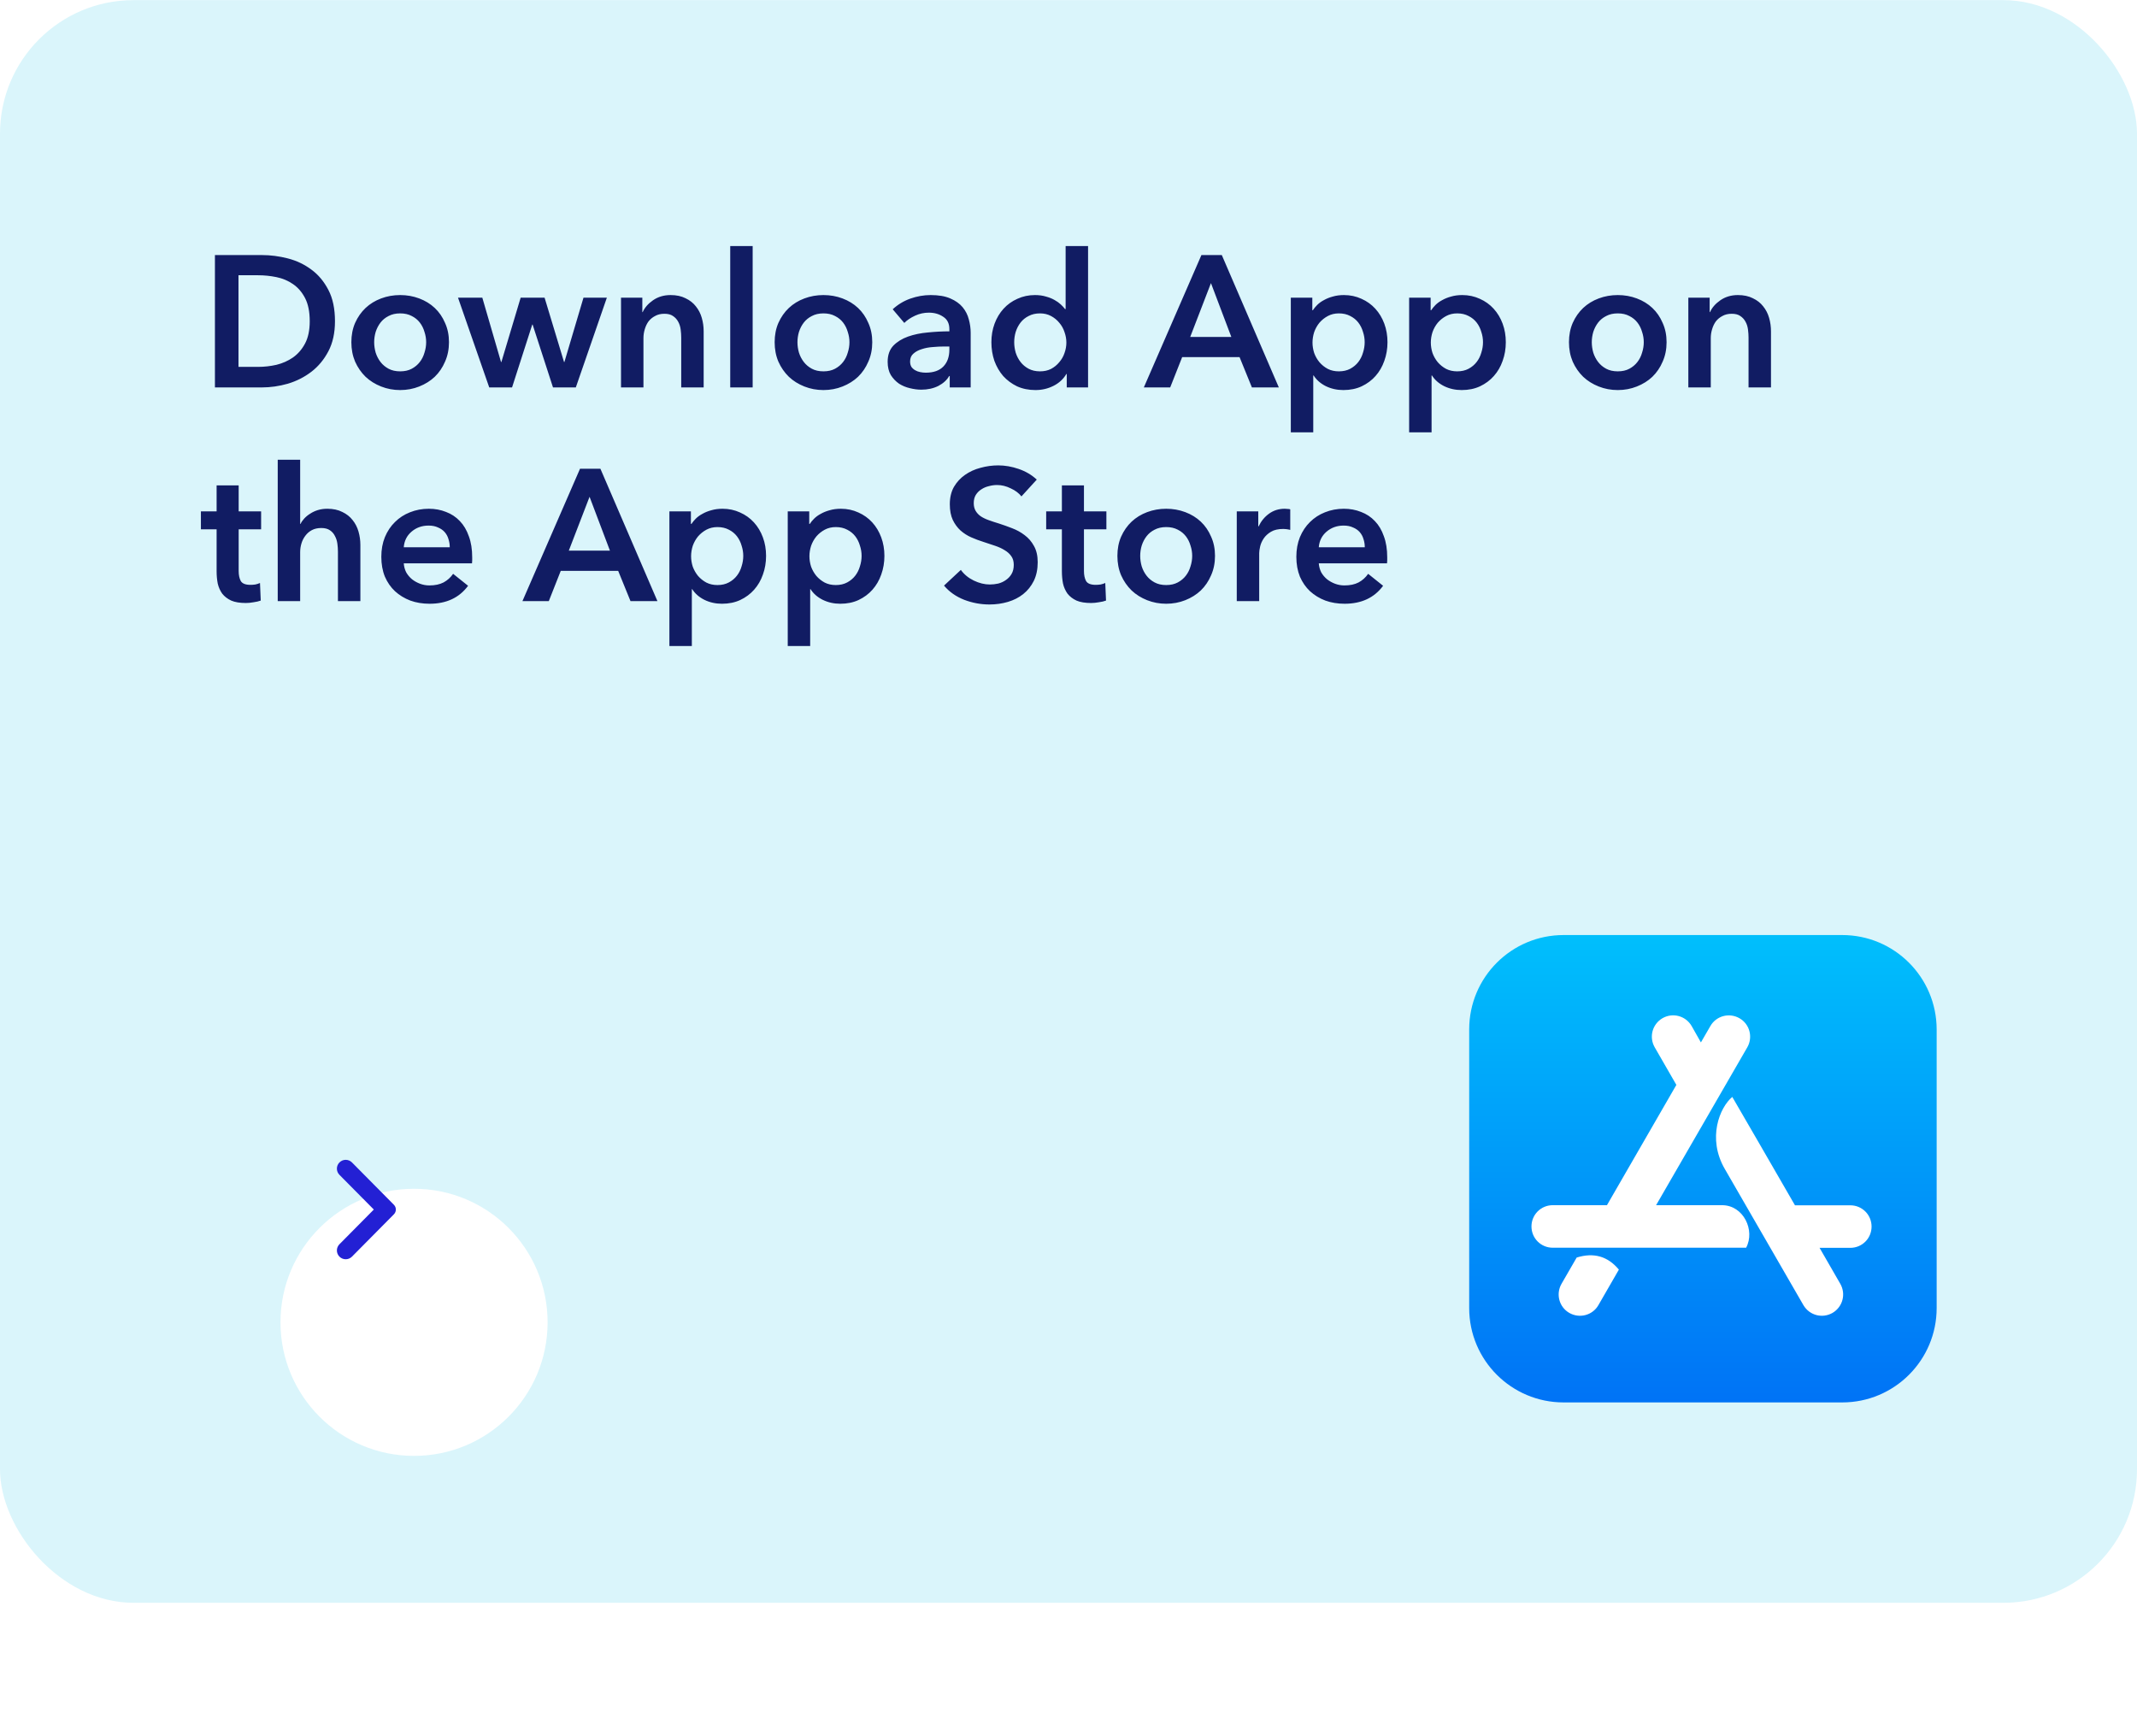 <svg width="160" height="130" viewBox="0 0 160 130" fill="none" xmlns="http://www.w3.org/2000/svg">
<rect y="0.01" width="160" height="120" rx="10" fill="#DAF5FB"/>
<path d="M16.092 19.098H19.606C20.25 19.098 20.899 19.181 21.552 19.349C22.205 19.517 22.793 19.797 23.316 20.189C23.839 20.572 24.263 21.081 24.59 21.715C24.917 22.341 25.08 23.12 25.08 24.053C25.08 24.922 24.917 25.668 24.59 26.294C24.263 26.919 23.839 27.432 23.316 27.834C22.793 28.235 22.205 28.534 21.552 28.73C20.899 28.916 20.25 29.009 19.606 29.009H16.092V19.098ZM19.326 27.47C19.783 27.47 20.241 27.418 20.698 27.316C21.155 27.203 21.566 27.021 21.93 26.77C22.303 26.508 22.607 26.158 22.84 25.72C23.073 25.281 23.19 24.726 23.19 24.053C23.19 23.344 23.073 22.765 22.84 22.317C22.607 21.869 22.303 21.52 21.93 21.267C21.566 21.015 21.155 20.843 20.698 20.75C20.241 20.656 19.783 20.61 19.326 20.61H17.856V27.47H19.326ZM26.307 25.622C26.307 25.09 26.401 24.609 26.587 24.18C26.783 23.741 27.045 23.367 27.371 23.059C27.698 22.752 28.085 22.514 28.533 22.346C28.981 22.177 29.457 22.093 29.961 22.093C30.465 22.093 30.941 22.177 31.389 22.346C31.837 22.514 32.225 22.752 32.551 23.059C32.878 23.367 33.135 23.741 33.321 24.18C33.517 24.609 33.615 25.09 33.615 25.622C33.615 26.154 33.517 26.639 33.321 27.078C33.135 27.516 32.878 27.894 32.551 28.212C32.225 28.52 31.837 28.762 31.389 28.939C30.941 29.117 30.465 29.206 29.961 29.206C29.457 29.206 28.981 29.117 28.533 28.939C28.085 28.762 27.698 28.52 27.371 28.212C27.045 27.894 26.783 27.516 26.587 27.078C26.401 26.639 26.307 26.154 26.307 25.622ZM28.015 25.622C28.015 25.883 28.053 26.144 28.127 26.405C28.211 26.667 28.333 26.9 28.491 27.105C28.65 27.311 28.851 27.479 29.093 27.61C29.336 27.74 29.625 27.805 29.961 27.805C30.297 27.805 30.587 27.74 30.829 27.61C31.072 27.479 31.273 27.311 31.431 27.105C31.59 26.9 31.707 26.667 31.781 26.405C31.865 26.144 31.907 25.883 31.907 25.622C31.907 25.36 31.865 25.104 31.781 24.852C31.707 24.59 31.59 24.357 31.431 24.151C31.273 23.946 31.072 23.783 30.829 23.662C30.587 23.531 30.297 23.465 29.961 23.465C29.625 23.465 29.336 23.531 29.093 23.662C28.851 23.783 28.65 23.946 28.491 24.151C28.333 24.357 28.211 24.59 28.127 24.852C28.053 25.104 28.015 25.36 28.015 25.622ZM34.292 22.29H36.112L37.512 27.105H37.54L38.982 22.29H40.774L42.23 27.105H42.258L43.686 22.29H45.436L43.112 29.009H41.404L39.878 24.305H39.85L38.338 29.009H36.63L34.292 22.29ZM46.496 22.29H48.092V23.367H48.12C48.27 23.032 48.526 22.738 48.89 22.485C49.264 22.224 49.702 22.093 50.206 22.093C50.645 22.093 51.018 22.173 51.326 22.331C51.644 22.481 51.9 22.681 52.096 22.933C52.302 23.186 52.451 23.475 52.544 23.802C52.638 24.128 52.684 24.464 52.684 24.809V29.009H51.004V25.285C51.004 25.09 50.99 24.884 50.962 24.669C50.934 24.455 50.874 24.264 50.78 24.096C50.687 23.918 50.556 23.773 50.388 23.662C50.23 23.549 50.015 23.494 49.744 23.494C49.474 23.494 49.24 23.549 49.044 23.662C48.848 23.764 48.685 23.899 48.554 24.067C48.433 24.235 48.34 24.431 48.274 24.655C48.209 24.87 48.176 25.09 48.176 25.314V29.009H46.496V22.29ZM54.673 18.425H56.353V29.009H54.673V18.425ZM57.999 25.622C57.999 25.09 58.092 24.609 58.279 24.18C58.475 23.741 58.736 23.367 59.063 23.059C59.389 22.752 59.777 22.514 60.225 22.346C60.673 22.177 61.149 22.093 61.653 22.093C62.157 22.093 62.633 22.177 63.081 22.346C63.529 22.514 63.916 22.752 64.243 23.059C64.57 23.367 64.826 23.741 65.013 24.18C65.209 24.609 65.307 25.09 65.307 25.622C65.307 26.154 65.209 26.639 65.013 27.078C64.826 27.516 64.57 27.894 64.243 28.212C63.916 28.52 63.529 28.762 63.081 28.939C62.633 29.117 62.157 29.206 61.653 29.206C61.149 29.206 60.673 29.117 60.225 28.939C59.777 28.762 59.389 28.52 59.063 28.212C58.736 27.894 58.475 27.516 58.279 27.078C58.092 26.639 57.999 26.154 57.999 25.622ZM59.707 25.622C59.707 25.883 59.744 26.144 59.819 26.405C59.903 26.667 60.024 26.9 60.183 27.105C60.342 27.311 60.542 27.479 60.785 27.61C61.028 27.74 61.317 27.805 61.653 27.805C61.989 27.805 62.278 27.74 62.521 27.61C62.764 27.479 62.964 27.311 63.123 27.105C63.282 26.9 63.398 26.667 63.473 26.405C63.557 26.144 63.599 25.883 63.599 25.622C63.599 25.36 63.557 25.104 63.473 24.852C63.398 24.59 63.282 24.357 63.123 24.151C62.964 23.946 62.764 23.783 62.521 23.662C62.278 23.531 61.989 23.465 61.653 23.465C61.317 23.465 61.028 23.531 60.785 23.662C60.542 23.783 60.342 23.946 60.183 24.151C60.024 24.357 59.903 24.59 59.819 24.852C59.744 25.104 59.707 25.36 59.707 25.622ZM71.108 28.155H71.066C70.898 28.454 70.627 28.701 70.254 28.898C69.88 29.084 69.456 29.177 68.98 29.177C68.709 29.177 68.424 29.14 68.126 29.066C67.836 29 67.566 28.888 67.314 28.73C67.071 28.561 66.866 28.347 66.698 28.085C66.539 27.815 66.46 27.483 66.46 27.091C66.46 26.587 66.6 26.186 66.88 25.887C67.169 25.589 67.538 25.36 67.986 25.201C68.434 25.043 68.928 24.94 69.47 24.893C70.02 24.837 70.557 24.809 71.08 24.809V24.642C71.08 24.221 70.926 23.913 70.618 23.718C70.319 23.512 69.96 23.41 69.54 23.41C69.185 23.41 68.844 23.484 68.518 23.634C68.191 23.783 67.92 23.965 67.706 24.18L66.838 23.157C67.22 22.803 67.659 22.537 68.154 22.36C68.658 22.182 69.166 22.093 69.68 22.093C70.277 22.093 70.767 22.177 71.15 22.346C71.542 22.514 71.85 22.733 72.074 23.003C72.298 23.274 72.452 23.578 72.536 23.913C72.629 24.25 72.676 24.585 72.676 24.922V29.009H71.108V28.155ZM71.08 25.944H70.702C70.431 25.944 70.146 25.957 69.848 25.985C69.549 26.004 69.274 26.055 69.022 26.14C68.77 26.214 68.56 26.326 68.392 26.476C68.224 26.616 68.14 26.811 68.14 27.064C68.14 27.222 68.172 27.358 68.238 27.47C68.312 27.572 68.406 27.656 68.518 27.721C68.63 27.787 68.756 27.834 68.896 27.861C69.036 27.89 69.176 27.904 69.316 27.904C69.894 27.904 70.333 27.75 70.632 27.442C70.93 27.134 71.08 26.713 71.08 26.181V25.944ZM81.465 29.009H79.869V28.002H79.841C79.608 28.393 79.281 28.692 78.861 28.898C78.45 29.103 78.007 29.206 77.531 29.206C77.018 29.206 76.556 29.112 76.145 28.925C75.744 28.73 75.398 28.473 75.109 28.155C74.829 27.829 74.61 27.451 74.451 27.021C74.302 26.583 74.227 26.116 74.227 25.622C74.227 25.127 74.306 24.665 74.465 24.235C74.624 23.806 74.848 23.433 75.137 23.116C75.426 22.798 75.772 22.551 76.173 22.373C76.574 22.187 77.013 22.093 77.489 22.093C77.797 22.093 78.072 22.131 78.315 22.206C78.558 22.271 78.768 22.355 78.945 22.457C79.132 22.56 79.29 22.672 79.421 22.794C79.552 22.915 79.659 23.032 79.743 23.143H79.785V18.425H81.465V29.009ZM75.935 25.622C75.935 25.883 75.972 26.144 76.047 26.405C76.131 26.667 76.252 26.9 76.411 27.105C76.57 27.311 76.77 27.479 77.013 27.61C77.256 27.74 77.54 27.805 77.867 27.805C78.175 27.805 78.45 27.745 78.693 27.623C78.936 27.493 79.141 27.325 79.309 27.119C79.486 26.914 79.617 26.686 79.701 26.433C79.794 26.172 79.841 25.911 79.841 25.649C79.841 25.388 79.794 25.127 79.701 24.866C79.617 24.604 79.486 24.371 79.309 24.166C79.141 23.96 78.936 23.792 78.693 23.662C78.45 23.531 78.175 23.465 77.867 23.465C77.54 23.465 77.256 23.531 77.013 23.662C76.77 23.783 76.57 23.946 76.411 24.151C76.252 24.357 76.131 24.59 76.047 24.852C75.972 25.104 75.935 25.36 75.935 25.622ZM89.952 19.098H91.478L95.748 29.009H93.732L92.808 26.741H88.51L87.614 29.009H85.64L89.952 19.098ZM92.192 25.23L90.666 21.198L89.112 25.23H92.192ZM98.255 22.29V23.227H98.297C98.381 23.097 98.488 22.966 98.619 22.835C98.759 22.695 98.927 22.574 99.123 22.471C99.319 22.36 99.538 22.271 99.781 22.206C100.033 22.131 100.313 22.093 100.621 22.093C101.097 22.093 101.535 22.187 101.937 22.373C102.338 22.551 102.683 22.798 102.973 23.116C103.262 23.433 103.486 23.806 103.645 24.235C103.803 24.665 103.883 25.127 103.883 25.622C103.883 26.116 103.803 26.583 103.645 27.021C103.495 27.451 103.276 27.829 102.987 28.155C102.707 28.473 102.361 28.73 101.951 28.925C101.549 29.112 101.092 29.206 100.579 29.206C100.103 29.206 99.664 29.108 99.263 28.912C98.871 28.715 98.567 28.45 98.353 28.113H98.325V32.37H96.645V22.29H98.255ZM102.175 25.622C102.175 25.36 102.133 25.104 102.049 24.852C101.974 24.59 101.857 24.357 101.699 24.151C101.54 23.946 101.339 23.783 101.097 23.662C100.854 23.531 100.569 23.465 100.243 23.465C99.935 23.465 99.659 23.531 99.417 23.662C99.174 23.792 98.964 23.96 98.787 24.166C98.619 24.371 98.488 24.604 98.395 24.866C98.311 25.127 98.269 25.388 98.269 25.649C98.269 25.911 98.311 26.172 98.395 26.433C98.488 26.686 98.619 26.914 98.787 27.119C98.964 27.325 99.174 27.493 99.417 27.623C99.659 27.745 99.935 27.805 100.243 27.805C100.569 27.805 100.854 27.74 101.097 27.61C101.339 27.479 101.54 27.311 101.699 27.105C101.857 26.9 101.974 26.667 102.049 26.405C102.133 26.144 102.175 25.883 102.175 25.622ZM107.114 22.29V23.227H107.156C107.24 23.097 107.347 22.966 107.478 22.835C107.618 22.695 107.786 22.574 107.982 22.471C108.178 22.36 108.397 22.271 108.64 22.206C108.892 22.131 109.172 22.093 109.48 22.093C109.956 22.093 110.395 22.187 110.796 22.373C111.197 22.551 111.543 22.798 111.832 23.116C112.121 23.433 112.345 23.806 112.504 24.235C112.663 24.665 112.742 25.127 112.742 25.622C112.742 26.116 112.663 26.583 112.504 27.021C112.355 27.451 112.135 27.829 111.846 28.155C111.566 28.473 111.221 28.73 110.81 28.925C110.409 29.112 109.951 29.206 109.438 29.206C108.962 29.206 108.523 29.108 108.122 28.912C107.73 28.715 107.427 28.45 107.212 28.113H107.184V32.37H105.504V22.29H107.114ZM111.034 25.622C111.034 25.36 110.992 25.104 110.908 24.852C110.833 24.59 110.717 24.357 110.558 24.151C110.399 23.946 110.199 23.783 109.956 23.662C109.713 23.531 109.429 23.465 109.102 23.465C108.794 23.465 108.519 23.531 108.276 23.662C108.033 23.792 107.823 23.96 107.646 24.166C107.478 24.371 107.347 24.604 107.254 24.866C107.17 25.127 107.128 25.388 107.128 25.649C107.128 25.911 107.17 26.172 107.254 26.433C107.347 26.686 107.478 26.914 107.646 27.119C107.823 27.325 108.033 27.493 108.276 27.623C108.519 27.745 108.794 27.805 109.102 27.805C109.429 27.805 109.713 27.74 109.956 27.61C110.199 27.479 110.399 27.311 110.558 27.105C110.717 26.9 110.833 26.667 110.908 26.405C110.992 26.144 111.034 25.883 111.034 25.622ZM117.471 25.622C117.471 25.09 117.565 24.609 117.751 24.18C117.947 23.741 118.209 23.367 118.535 23.059C118.862 22.752 119.249 22.514 119.697 22.346C120.145 22.177 120.621 22.093 121.125 22.093C121.629 22.093 122.105 22.177 122.553 22.346C123.001 22.514 123.389 22.752 123.715 23.059C124.042 23.367 124.299 23.741 124.485 24.18C124.681 24.609 124.779 25.09 124.779 25.622C124.779 26.154 124.681 26.639 124.485 27.078C124.299 27.516 124.042 27.894 123.715 28.212C123.389 28.52 123.001 28.762 122.553 28.939C122.105 29.117 121.629 29.206 121.125 29.206C120.621 29.206 120.145 29.117 119.697 28.939C119.249 28.762 118.862 28.52 118.535 28.212C118.209 27.894 117.947 27.516 117.751 27.078C117.565 26.639 117.471 26.154 117.471 25.622ZM119.179 25.622C119.179 25.883 119.217 26.144 119.291 26.405C119.375 26.667 119.497 26.9 119.655 27.105C119.814 27.311 120.015 27.479 120.257 27.61C120.5 27.74 120.789 27.805 121.125 27.805C121.461 27.805 121.751 27.74 121.993 27.61C122.236 27.479 122.437 27.311 122.595 27.105C122.754 26.9 122.871 26.667 122.945 26.405C123.029 26.144 123.071 25.883 123.071 25.622C123.071 25.36 123.029 25.104 122.945 24.852C122.871 24.59 122.754 24.357 122.595 24.151C122.437 23.946 122.236 23.783 121.993 23.662C121.751 23.531 121.461 23.465 121.125 23.465C120.789 23.465 120.5 23.531 120.257 23.662C120.015 23.783 119.814 23.946 119.655 24.151C119.497 24.357 119.375 24.59 119.291 24.852C119.217 25.104 119.179 25.36 119.179 25.622ZM126.408 22.29H128.004V23.367H128.032C128.182 23.032 128.438 22.738 128.802 22.485C129.176 22.224 129.614 22.093 130.118 22.093C130.557 22.093 130.93 22.173 131.238 22.331C131.556 22.481 131.812 22.681 132.008 22.933C132.214 23.186 132.363 23.475 132.456 23.802C132.55 24.128 132.596 24.464 132.596 24.809V29.009H130.916V25.285C130.916 25.09 130.902 24.884 130.874 24.669C130.846 24.455 130.786 24.264 130.692 24.096C130.599 23.918 130.468 23.773 130.3 23.662C130.142 23.549 129.927 23.494 129.656 23.494C129.386 23.494 129.152 23.549 128.956 23.662C128.76 23.764 128.597 23.899 128.466 24.067C128.345 24.235 128.252 24.431 128.186 24.655C128.121 24.87 128.088 25.09 128.088 25.314V29.009H126.408V22.29ZM15.042 39.633V38.289H16.218V36.343H17.87V38.289H19.55V39.633H17.87V42.755C17.87 43.054 17.921 43.301 18.024 43.498C18.136 43.694 18.379 43.791 18.752 43.791C18.864 43.791 18.985 43.782 19.116 43.764C19.247 43.736 19.363 43.698 19.466 43.651L19.522 44.968C19.373 45.023 19.195 45.066 18.99 45.093C18.785 45.131 18.589 45.15 18.402 45.15C17.954 45.15 17.59 45.089 17.31 44.968C17.03 44.837 16.806 44.664 16.638 44.45C16.479 44.225 16.367 43.974 16.302 43.694C16.246 43.404 16.218 43.096 16.218 42.77V39.633H15.042ZM24.504 38.093C24.942 38.093 25.316 38.173 25.624 38.331C25.941 38.481 26.198 38.681 26.394 38.934C26.599 39.185 26.748 39.475 26.842 39.801C26.935 40.128 26.982 40.464 26.982 40.809V45.01H25.302V41.313C25.302 41.117 25.288 40.917 25.26 40.712C25.232 40.497 25.171 40.306 25.078 40.138C24.994 39.96 24.868 39.816 24.7 39.703C24.541 39.592 24.326 39.535 24.056 39.535C23.785 39.535 23.552 39.587 23.356 39.69C23.16 39.792 22.997 39.932 22.866 40.109C22.735 40.278 22.637 40.469 22.572 40.684C22.506 40.898 22.474 41.117 22.474 41.342V45.01H20.794V34.425H22.474V39.227H22.502C22.567 39.087 22.66 38.952 22.782 38.822C22.913 38.681 23.062 38.56 23.23 38.458C23.398 38.346 23.589 38.257 23.804 38.191C24.018 38.126 24.252 38.093 24.504 38.093ZM33.674 40.977C33.674 40.763 33.641 40.557 33.576 40.361C33.52 40.166 33.426 39.993 33.296 39.843C33.165 39.694 32.997 39.578 32.792 39.493C32.596 39.4 32.362 39.353 32.092 39.353C31.588 39.353 31.158 39.508 30.804 39.816C30.458 40.114 30.267 40.502 30.23 40.977H33.674ZM35.354 41.733C35.354 41.808 35.354 41.883 35.354 41.958C35.354 42.032 35.349 42.107 35.34 42.181H30.23C30.248 42.424 30.309 42.648 30.412 42.853C30.524 43.05 30.668 43.222 30.846 43.371C31.023 43.511 31.224 43.623 31.448 43.708C31.672 43.791 31.905 43.834 32.148 43.834C32.568 43.834 32.922 43.759 33.212 43.609C33.501 43.451 33.739 43.236 33.926 42.965L35.046 43.861C34.383 44.758 33.422 45.206 32.162 45.206C31.639 45.206 31.158 45.126 30.72 44.968C30.281 44.8 29.898 44.566 29.572 44.267C29.254 43.969 29.002 43.605 28.816 43.175C28.638 42.737 28.55 42.242 28.55 41.691C28.55 41.15 28.638 40.66 28.816 40.221C29.002 39.773 29.254 39.395 29.572 39.087C29.889 38.77 30.262 38.528 30.692 38.359C31.13 38.182 31.602 38.093 32.106 38.093C32.572 38.093 33.002 38.173 33.394 38.331C33.795 38.481 34.14 38.709 34.43 39.017C34.719 39.316 34.943 39.694 35.102 40.151C35.27 40.599 35.354 41.127 35.354 41.733ZM43.427 35.097H44.953L49.223 45.01H47.207L46.283 42.742H41.985L41.089 45.01H39.115L43.427 35.097ZM45.667 41.23L44.141 37.197L42.587 41.23H45.667ZM51.729 38.289V39.227H51.771C51.855 39.097 51.963 38.966 52.093 38.836C52.233 38.696 52.401 38.574 52.597 38.471C52.793 38.359 53.013 38.271 53.255 38.206C53.507 38.131 53.787 38.093 54.095 38.093C54.571 38.093 55.01 38.187 55.411 38.373C55.813 38.551 56.158 38.798 56.447 39.115C56.737 39.433 56.961 39.806 57.119 40.236C57.278 40.665 57.357 41.127 57.357 41.621C57.357 42.116 57.278 42.583 57.119 43.022C56.97 43.451 56.751 43.829 56.461 44.156C56.181 44.473 55.836 44.73 55.425 44.925C55.024 45.112 54.567 45.206 54.053 45.206C53.577 45.206 53.139 45.108 52.737 44.911C52.345 44.715 52.042 44.45 51.827 44.114H51.799V48.37H50.119V38.289H51.729ZM55.649 41.621C55.649 41.36 55.607 41.103 55.523 40.852C55.449 40.59 55.332 40.357 55.173 40.151C55.015 39.946 54.814 39.783 54.571 39.661C54.329 39.531 54.044 39.465 53.717 39.465C53.409 39.465 53.134 39.531 52.891 39.661C52.649 39.792 52.439 39.96 52.261 40.166C52.093 40.371 51.963 40.604 51.869 40.865C51.785 41.127 51.743 41.388 51.743 41.65C51.743 41.911 51.785 42.172 51.869 42.434C51.963 42.685 52.093 42.914 52.261 43.12C52.439 43.325 52.649 43.493 52.891 43.623C53.134 43.745 53.409 43.806 53.717 43.806C54.044 43.806 54.329 43.74 54.571 43.609C54.814 43.479 55.015 43.311 55.173 43.105C55.332 42.9 55.449 42.667 55.523 42.406C55.607 42.144 55.649 41.883 55.649 41.621ZM60.589 38.289V39.227H60.631C60.715 39.097 60.822 38.966 60.953 38.836C61.093 38.696 61.261 38.574 61.457 38.471C61.653 38.359 61.872 38.271 62.115 38.206C62.367 38.131 62.647 38.093 62.955 38.093C63.431 38.093 63.869 38.187 64.271 38.373C64.672 38.551 65.017 38.798 65.307 39.115C65.596 39.433 65.82 39.806 65.979 40.236C66.137 40.665 66.217 41.127 66.217 41.621C66.217 42.116 66.137 42.583 65.979 43.022C65.829 43.451 65.61 43.829 65.321 44.156C65.041 44.473 64.695 44.73 64.285 44.925C63.883 45.112 63.426 45.206 62.913 45.206C62.437 45.206 61.998 45.108 61.597 44.911C61.205 44.715 60.901 44.45 60.687 44.114H60.659V48.37H58.979V38.289H60.589ZM64.509 41.621C64.509 41.36 64.467 41.103 64.383 40.852C64.308 40.59 64.191 40.357 64.033 40.151C63.874 39.946 63.673 39.783 63.431 39.661C63.188 39.531 62.903 39.465 62.577 39.465C62.269 39.465 61.993 39.531 61.751 39.661C61.508 39.792 61.298 39.96 61.121 40.166C60.953 40.371 60.822 40.604 60.729 40.865C60.645 41.127 60.603 41.388 60.603 41.65C60.603 41.911 60.645 42.172 60.729 42.434C60.822 42.685 60.953 42.914 61.121 43.12C61.298 43.325 61.508 43.493 61.751 43.623C61.993 43.745 62.269 43.806 62.577 43.806C62.903 43.806 63.188 43.74 63.431 43.609C63.673 43.479 63.874 43.311 64.033 43.105C64.191 42.9 64.308 42.667 64.383 42.406C64.467 42.144 64.509 41.883 64.509 41.621ZM76.476 37.169C76.289 36.927 76.023 36.726 75.678 36.568C75.342 36.4 75.001 36.316 74.656 36.316C74.451 36.316 74.245 36.343 74.04 36.4C73.835 36.446 73.648 36.526 73.48 36.638C73.312 36.74 73.172 36.88 73.06 37.057C72.957 37.225 72.906 37.431 72.906 37.673C72.906 37.898 72.953 38.089 73.046 38.248C73.139 38.406 73.265 38.541 73.424 38.654C73.592 38.766 73.793 38.864 74.026 38.947C74.259 39.032 74.516 39.115 74.796 39.2C75.113 39.302 75.44 39.419 75.776 39.55C76.121 39.68 76.434 39.853 76.714 40.068C77.003 40.282 77.237 40.553 77.414 40.88C77.601 41.206 77.694 41.612 77.694 42.097C77.694 42.63 77.596 43.096 77.4 43.498C77.204 43.889 76.943 44.216 76.616 44.477C76.289 44.739 75.907 44.935 75.468 45.066C75.029 45.196 74.567 45.261 74.082 45.261C73.438 45.261 72.808 45.145 72.192 44.911C71.576 44.669 71.072 44.314 70.68 43.847L71.94 42.672C72.183 43.008 72.505 43.273 72.906 43.469C73.317 43.666 73.718 43.764 74.11 43.764C74.315 43.764 74.525 43.74 74.74 43.694C74.955 43.638 75.146 43.549 75.314 43.428C75.491 43.306 75.631 43.157 75.734 42.98C75.846 42.793 75.902 42.564 75.902 42.294C75.902 42.032 75.841 41.818 75.72 41.65C75.599 41.472 75.435 41.323 75.23 41.202C75.025 41.071 74.782 40.959 74.502 40.865C74.222 40.772 73.928 40.674 73.62 40.572C73.321 40.478 73.023 40.366 72.724 40.236C72.425 40.105 72.155 39.932 71.912 39.718C71.679 39.503 71.487 39.242 71.338 38.934C71.189 38.616 71.114 38.224 71.114 37.758C71.114 37.254 71.217 36.819 71.422 36.456C71.637 36.092 71.912 35.793 72.248 35.559C72.593 35.317 72.981 35.139 73.41 35.028C73.849 34.906 74.292 34.846 74.74 34.846C75.244 34.846 75.753 34.934 76.266 35.111C76.789 35.289 77.241 35.555 77.624 35.91L76.476 37.169ZM78.329 39.633V38.289H79.505V36.343H81.157V38.289H82.837V39.633H81.157V42.755C81.157 43.054 81.208 43.301 81.311 43.498C81.423 43.694 81.666 43.791 82.039 43.791C82.151 43.791 82.272 43.782 82.403 43.764C82.534 43.736 82.65 43.698 82.753 43.651L82.809 44.968C82.66 45.023 82.482 45.066 82.277 45.093C82.072 45.131 81.876 45.15 81.689 45.15C81.241 45.15 80.877 45.089 80.597 44.968C80.317 44.837 80.093 44.664 79.925 44.45C79.766 44.225 79.654 43.974 79.589 43.694C79.533 43.404 79.505 43.096 79.505 42.77V39.633H78.329ZM83.661 41.621C83.661 41.09 83.754 40.609 83.941 40.179C84.137 39.741 84.398 39.367 84.725 39.059C85.052 38.752 85.439 38.514 85.887 38.346C86.335 38.178 86.811 38.093 87.315 38.093C87.819 38.093 88.295 38.178 88.743 38.346C89.191 38.514 89.578 38.752 89.905 39.059C90.232 39.367 90.488 39.741 90.675 40.179C90.871 40.609 90.969 41.09 90.969 41.621C90.969 42.154 90.871 42.639 90.675 43.078C90.488 43.516 90.232 43.894 89.905 44.212C89.578 44.52 89.191 44.762 88.743 44.94C88.295 45.117 87.819 45.206 87.315 45.206C86.811 45.206 86.335 45.117 85.887 44.94C85.439 44.762 85.052 44.52 84.725 44.212C84.398 43.894 84.137 43.516 83.941 43.078C83.754 42.639 83.661 42.154 83.661 41.621ZM85.369 41.621C85.369 41.883 85.406 42.144 85.481 42.406C85.565 42.667 85.686 42.9 85.845 43.105C86.004 43.311 86.204 43.479 86.447 43.609C86.69 43.74 86.979 43.806 87.315 43.806C87.651 43.806 87.94 43.74 88.183 43.609C88.426 43.479 88.626 43.311 88.785 43.105C88.944 42.9 89.06 42.667 89.135 42.406C89.219 42.144 89.261 41.883 89.261 41.621C89.261 41.36 89.219 41.103 89.135 40.852C89.06 40.59 88.944 40.357 88.785 40.151C88.626 39.946 88.426 39.783 88.183 39.661C87.94 39.531 87.651 39.465 87.315 39.465C86.979 39.465 86.69 39.531 86.447 39.661C86.204 39.783 86.004 39.946 85.845 40.151C85.686 40.357 85.565 40.59 85.481 40.852C85.406 41.103 85.369 41.36 85.369 41.621ZM92.598 38.289H94.208V39.41H94.236C94.422 39.017 94.684 38.7 95.02 38.458C95.356 38.215 95.748 38.093 96.196 38.093C96.261 38.093 96.331 38.098 96.406 38.108C96.481 38.108 96.546 38.117 96.602 38.136V39.675C96.49 39.648 96.392 39.629 96.308 39.62C96.233 39.61 96.159 39.605 96.084 39.605C95.701 39.605 95.393 39.675 95.16 39.816C94.927 39.956 94.745 40.123 94.614 40.319C94.483 40.516 94.394 40.716 94.348 40.922C94.301 41.127 94.278 41.29 94.278 41.411V45.01H92.598V38.289ZM102.183 40.977C102.183 40.763 102.151 40.557 102.085 40.361C102.029 40.166 101.936 39.993 101.805 39.843C101.675 39.694 101.507 39.578 101.301 39.493C101.105 39.4 100.872 39.353 100.601 39.353C100.097 39.353 99.668 39.508 99.313 39.816C98.968 40.114 98.777 40.502 98.739 40.977H102.183ZM103.863 41.733C103.863 41.808 103.863 41.883 103.863 41.958C103.863 42.032 103.859 42.107 103.849 42.181H98.739C98.758 42.424 98.819 42.648 98.921 42.853C99.033 43.05 99.178 43.222 99.355 43.371C99.533 43.511 99.733 43.623 99.957 43.708C100.181 43.791 100.415 43.834 100.657 43.834C101.077 43.834 101.432 43.759 101.721 43.609C102.011 43.451 102.249 43.236 102.435 42.965L103.555 43.861C102.893 44.758 101.931 45.206 100.671 45.206C100.149 45.206 99.668 45.126 99.229 44.968C98.791 44.8 98.408 44.566 98.081 44.267C97.764 43.969 97.512 43.605 97.325 43.175C97.148 42.737 97.059 42.242 97.059 41.691C97.059 41.15 97.148 40.66 97.325 40.221C97.512 39.773 97.764 39.395 98.081 39.087C98.399 38.77 98.772 38.528 99.201 38.359C99.64 38.182 100.111 38.093 100.615 38.093C101.082 38.093 101.511 38.173 101.903 38.331C102.305 38.481 102.65 38.709 102.939 39.017C103.229 39.316 103.453 39.694 103.611 40.151C103.779 40.599 103.863 41.127 103.863 41.733Z" fill="#111C63"/>
<g filter="url(#filter0_d_16_982)">
<circle cx="27" cy="91.01" r="10" transform="rotate(-90 27 91.01)" fill="white"/>
</g>
<path d="M25.415 87.038C25.16 87.295 25.16 87.71 25.415 87.967L27.988 90.565L25.415 93.163C25.16 93.42 25.16 93.835 25.415 94.092V94.092C25.673 94.352 26.094 94.352 26.352 94.092L29.491 90.922C29.687 90.724 29.687 90.406 29.491 90.208L26.352 87.038C26.094 86.778 25.673 86.778 25.415 87.038V87.038Z" fill="#2320D4"/>
<g clip-path="url(#clip0_16_982)">
<path d="M137.927 70.012H117.069C113.163 70.012 110 73.174 110 77.081V97.943C110 101.845 113.163 105.007 117.069 105.007H137.931C141.833 105.007 145 101.845 145 97.938V77.081C144.996 73.174 141.833 70.012 137.927 70.012V70.012Z" fill="url(#paint0_linear_16_982)"/>
<path d="M127.349 78.052L128.058 76.827C128.495 76.061 129.471 75.803 130.236 76.241C131.002 76.678 131.26 77.654 130.822 78.419L123.994 90.239H128.933C130.534 90.239 131.43 92.12 130.735 93.424H116.255C115.372 93.424 114.663 92.715 114.663 91.832C114.663 90.948 115.372 90.239 116.255 90.239H120.315L125.512 81.232L123.889 78.415C123.451 77.649 123.71 76.683 124.475 76.237C125.241 75.799 126.207 76.057 126.654 76.823L127.349 78.052Z" fill="white"/>
<path d="M121.207 95.064L119.676 97.72C119.239 98.485 118.263 98.743 117.498 98.306C116.732 97.868 116.474 96.893 116.912 96.127L118.049 94.159C119.335 93.761 120.381 94.067 121.207 95.064V95.064Z" fill="white"/>
<path d="M134.392 90.248H138.534C139.418 90.248 140.127 90.957 140.127 91.84C140.127 92.724 139.418 93.433 138.534 93.433H136.233L137.786 96.127C138.224 96.893 137.966 97.859 137.2 98.306C136.435 98.743 135.468 98.485 135.022 97.719C132.406 93.183 130.442 89.789 129.138 87.527C127.804 85.226 128.758 82.916 129.698 82.133C130.744 83.927 132.305 86.635 134.392 90.248V90.248Z" fill="white"/>
</g>
<defs>
<filter id="filter0_d_16_982" x="1" y="69.01" width="60" height="60" filterUnits="userSpaceOnUse" color-interpolation-filters="sRGB">
<feFlood flood-opacity="0" result="BackgroundImageFix"/>
<feColorMatrix in="SourceAlpha" type="matrix" values="0 0 0 0 0 0 0 0 0 0 0 0 0 0 0 0 0 0 127 0" result="hardAlpha"/>
<feOffset dx="4" dy="8"/>
<feGaussianBlur stdDeviation="10"/>
<feColorMatrix type="matrix" values="0 0 0 0 0.799 0 0 0 0 0.838 0 0 0 0 0.939 0 0 0 1 0"/>
<feBlend mode="normal" in2="BackgroundImageFix" result="effect1_dropShadow_16_982"/>
<feBlend mode="normal" in="SourceGraphic" in2="effect1_dropShadow_16_982" result="shape"/>
</filter>
<linearGradient id="paint0_linear_16_982" x1="127.5" y1="70.012" x2="127.5" y2="105.007" gradientUnits="userSpaceOnUse">
<stop stop-color="#00BFFC"/>
<stop offset="1" stop-color="#0073F6"/>
</linearGradient>
<clipPath id="clip0_16_982">
<rect width="35" height="35" fill="white" transform="translate(110 70.01)"/>
</clipPath>
</defs>
</svg>
